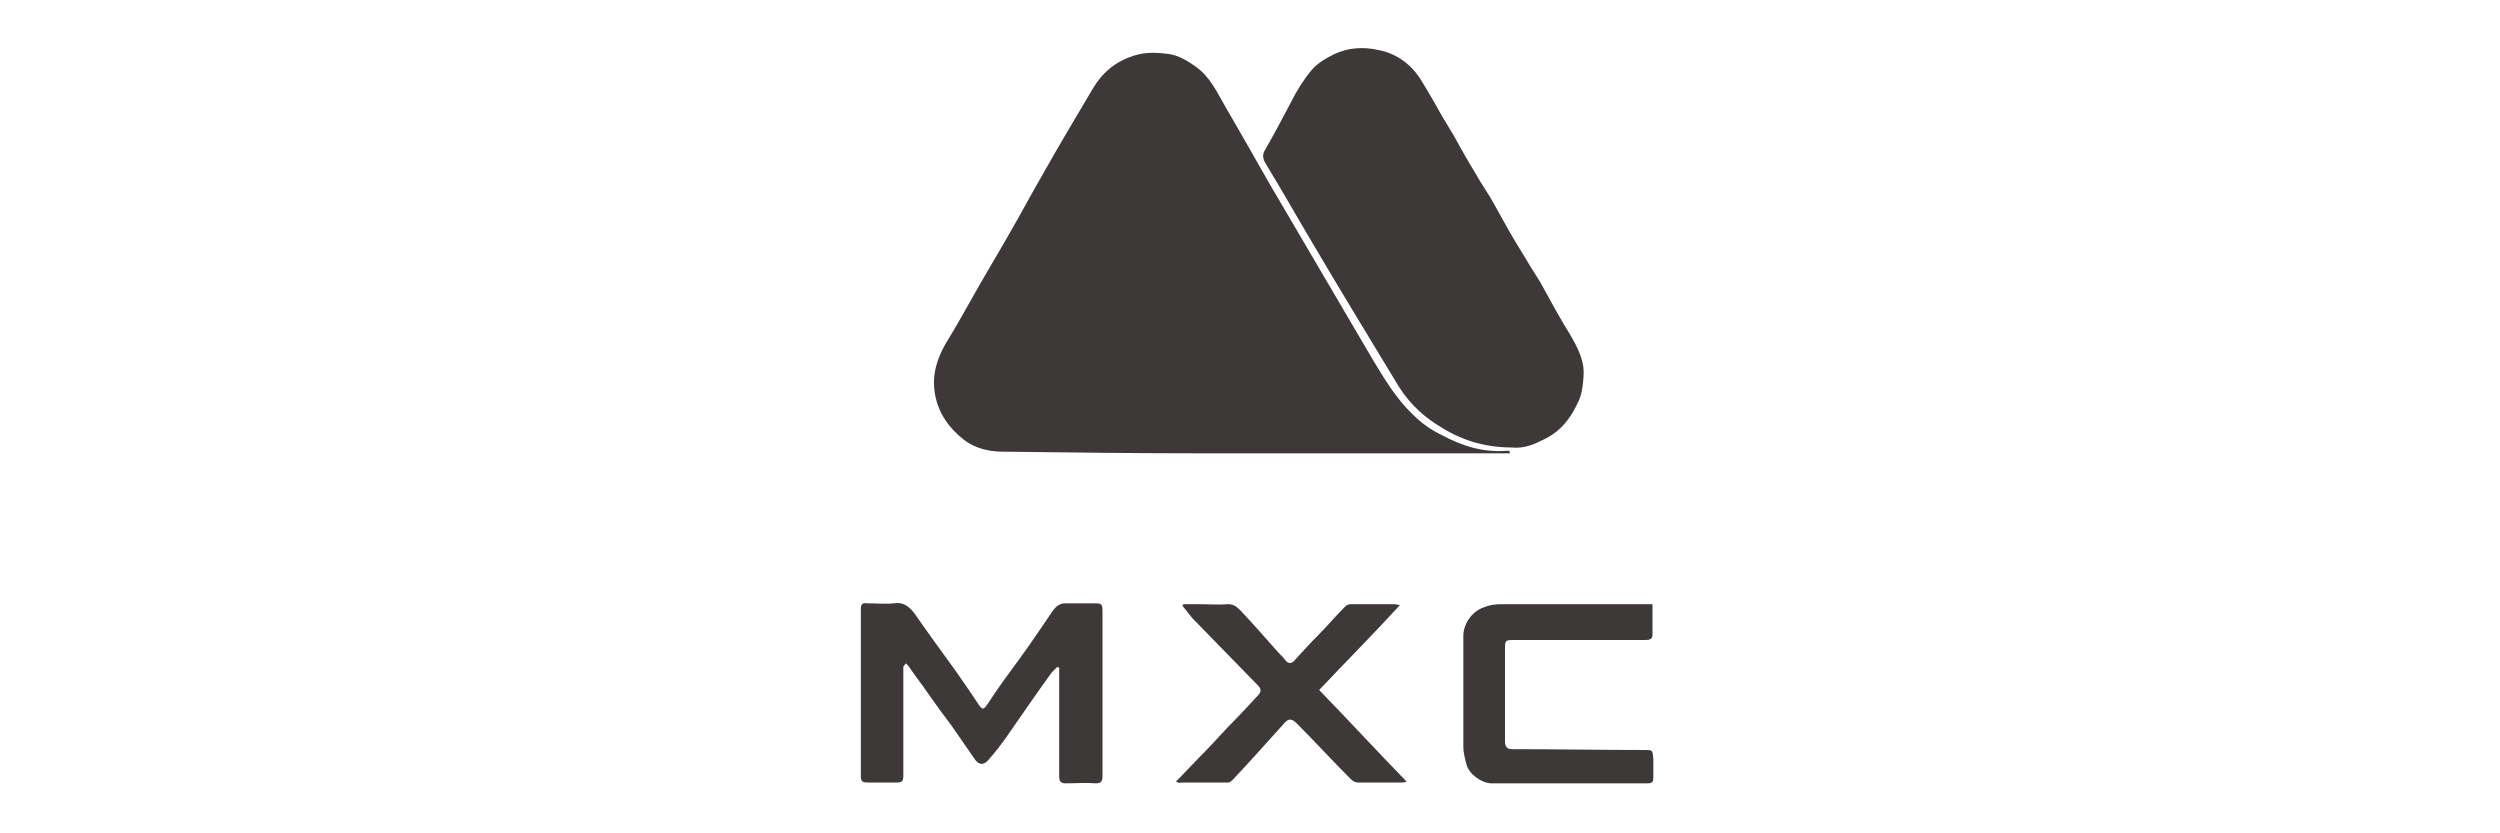 <?xml version="1.0" encoding="utf-8"?>
<!-- Generator: Adobe Illustrator 24.1.0, SVG Export Plug-In . SVG Version: 6.00 Build 0)  -->
<svg version="1.1" id="Ebene_1" xmlns="http://www.w3.org/2000/svg" xmlns:xlink="http://www.w3.org/1999/xlink" x="0px" y="0px"
	 width="300px" height="100px" viewBox="0 0 300 100" style="enable-background:new 0 0 300 100;" xml:space="preserve">
<style type="text/css">
	.st0{fill:#3d3939;}
</style>
<g id="_x39_tpYhn.tif">
	<g>
		<path class="st0" d="M181.2,54.4c-0.9,0-1.7,0-2.6,0c-11.4,0-22.8,0-34.3,0c-8,0-16-0.1-24-0.2c-1.6,0-3.3-0.4-4.6-1.4
			c-1.8-1.4-3.1-3.2-3.5-5.5c-0.4-2.2,0.2-4.2,1.3-6.1c1.3-2.1,2.5-4.3,3.7-6.4c1.3-2.3,2.7-4.6,4-6.9c1.4-2.4,2.6-4.7,4-7.1
			c1.9-3.4,3.9-6.7,5.9-10.1c1.1-1.9,2.7-3.3,4.9-4c1.5-0.5,3-0.4,4.4-0.2c1.1,0.2,2.1,0.8,3.1,1.5c1.8,1.3,2.6,3.2,3.6,4.9
			c0.5,0.9,1,1.7,1.5,2.6c1.8,3.1,3.5,6.2,5.3,9.2c3.6,6.1,7.2,12.3,10.8,18.4c1.4,2.3,2.8,4.7,4.8,6.6c1,1,2.2,1.9,3.5,2.5
			c2.4,1.3,4.9,2.1,7.7,1.9c0.1,0,0.3,0,0.4,0C181.2,54.3,181.2,54.3,181.2,54.4z"/>
		<path class="st0" d="M181.5,53.7c-3.6,0-6.4-1-9-2.7c-2.1-1.3-3.8-3.1-5-5.2c-3.4-5.6-6.8-11.2-10.1-16.8
			c-1.9-3.2-3.7-6.4-5.6-9.5c-0.3-0.6-0.3-1,0-1.5c1.1-1.9,2.1-3.8,3.1-5.7c0.7-1.4,1.5-2.7,2.5-3.9c0.8-0.9,1.7-1.4,2.7-1.9
			c1.7-0.8,3.5-0.9,5.3-0.5c2.1,0.4,3.8,1.6,5,3.4c1,1.6,1.9,3.2,2.8,4.8c0.4,0.6,0.7,1.2,1.1,1.8c0.9,1.6,1.7,3.1,2.7,4.7
			c0.7,1.3,1.6,2.5,2.3,3.8c1.1,2,2.2,4,3.4,5.9c0.7,1.2,1.4,2.3,2.1,3.4c1.2,2.2,2.4,4.4,3.7,6.5c0.7,1.2,1.3,2.4,1.5,3.7
			c0.1,0.8,0,1.6-0.1,2.4c-0.1,0.8-0.3,1.5-0.7,2.2c-0.9,1.9-2.2,3.4-4.3,4.3C183.6,53.6,182.4,53.8,181.5,53.7z"/>
		<path class="st0" d="M126.9,80c-0.2,0.2-0.5,0.5-0.7,0.7c-1.8,2.5-3.6,5.1-5.4,7.7c-0.7,1-1.4,1.9-2.2,2.8
			c-0.6,0.7-1.2,0.6-1.7-0.2c-0.9-1.3-1.8-2.6-2.7-3.9c-0.9-1.2-1.8-2.4-2.7-3.7c-0.8-1.2-1.7-2.3-2.5-3.5c-0.1-0.1-0.2-0.2-0.3-0.3
			c-0.1,0.1-0.2,0.3-0.3,0.4c0,0.1,0,0.3,0,0.5c0,4.2,0,8.4,0,12.6c0,0.7-0.2,0.8-0.8,0.8c-1.2,0-2.4,0-3.6,0
			c-0.5,0-0.7-0.2-0.7-0.7c0-6.7,0-13.4,0-20.1c0-0.6,0.2-0.8,0.8-0.7c1.1,0,2.2,0.1,3.2,0c1.2-0.2,1.9,0.5,2.5,1.3
			c1.6,2.3,3.2,4.5,4.8,6.7c0.9,1.3,1.9,2.7,2.8,4.1c0.5,0.7,0.6,0.7,1.1,0c1.3-2,2.7-3.9,4.1-5.8c1.3-1.8,2.5-3.6,3.8-5.5
			c0.4-0.5,0.8-0.8,1.4-0.8c1.2,0,2.4,0,3.6,0c0.8,0,0.9,0.1,0.9,1c0,0.6,0,1.1,0,1.7c0,6,0,12,0,18c0,0.7-0.2,0.9-0.8,0.9
			c-1.2-0.1-2.4,0-3.6,0c-0.6,0-0.8-0.2-0.8-0.9c0-3.9,0-7.9,0-11.8c0-0.4,0-0.8,0-1.2C127,80.1,126.9,80.1,126.9,80z"/>
		<path class="st0" d="M141.1,93.8c1-1,1.8-1.9,2.7-2.8c1.2-1.2,2.3-2.4,3.5-3.7c1.3-1.3,2.5-2.6,3.7-3.9c0.3-0.3,0.4-0.7,0-1.1
			c-2.6-2.7-5.3-5.4-7.9-8.1c-0.4-0.5-0.8-1-1.2-1.5c0-0.1,0.1-0.1,0.1-0.2c0.6,0,1.2,0,1.8,0c1.2,0,2.4,0.1,3.6,0
			c0.7,0,1.1,0.4,1.5,0.8c1.5,1.6,3,3.3,4.5,5c0.3,0.3,0.6,0.6,0.9,1c0.3,0.3,0.6,0.4,1,0c0.9-1,1.9-2.1,2.9-3.1
			c1.1-1.1,2.1-2.3,3.2-3.4c0.1-0.1,0.4-0.3,0.6-0.3c1.8,0,3.6,0,5.4,0c0.1,0,0.3,0.1,0.6,0.1c-3.2,3.5-6.4,6.7-9.7,10.2
			c3.5,3.6,6.9,7.3,10.5,11c-0.3,0.1-0.5,0.1-0.6,0.1c-1.8,0-3.5,0-5.3,0c-0.3,0-0.6-0.2-0.8-0.4c-2.2-2.2-4.3-4.5-6.5-6.7
			c-0.6-0.6-1-0.6-1.5,0c-2.1,2.3-4.1,4.6-6.2,6.8c-0.1,0.1-0.3,0.3-0.5,0.3c-1.9,0-3.7,0-5.6,0C141.5,94,141.4,93.9,141.1,93.8z"/>
		<path class="st0" d="M198.3,72.5c0,1.3,0,2.5,0,3.7c0,0.5-0.4,0.6-0.8,0.6c-5.2,0-10.5,0-15.7,0c-1.2,0-1.2,0-1.2,1.2
			c0,3.6,0,7.3,0,10.9c0,0.7,0.2,1,0.9,1c5.3,0,10.6,0.1,15.9,0.1c0.9,0,0.9,0,1,1c0,0.8,0,1.6,0,2.3c0,0.5-0.1,0.7-0.7,0.7
			c-6.2,0-12.5,0-18.7,0c-1.2,0-2.7-1.1-3-2.2c-0.2-0.7-0.4-1.5-0.4-2.2c0-4.4,0-8.8,0-13.3c0-1.4,1-2.9,2.4-3.4
			c0.7-0.3,1.4-0.4,2.2-0.4c5.7,0,11.3,0,17,0C197.4,72.5,197.7,72.5,198.3,72.5z"/>
	</g>
</g>
</svg>
